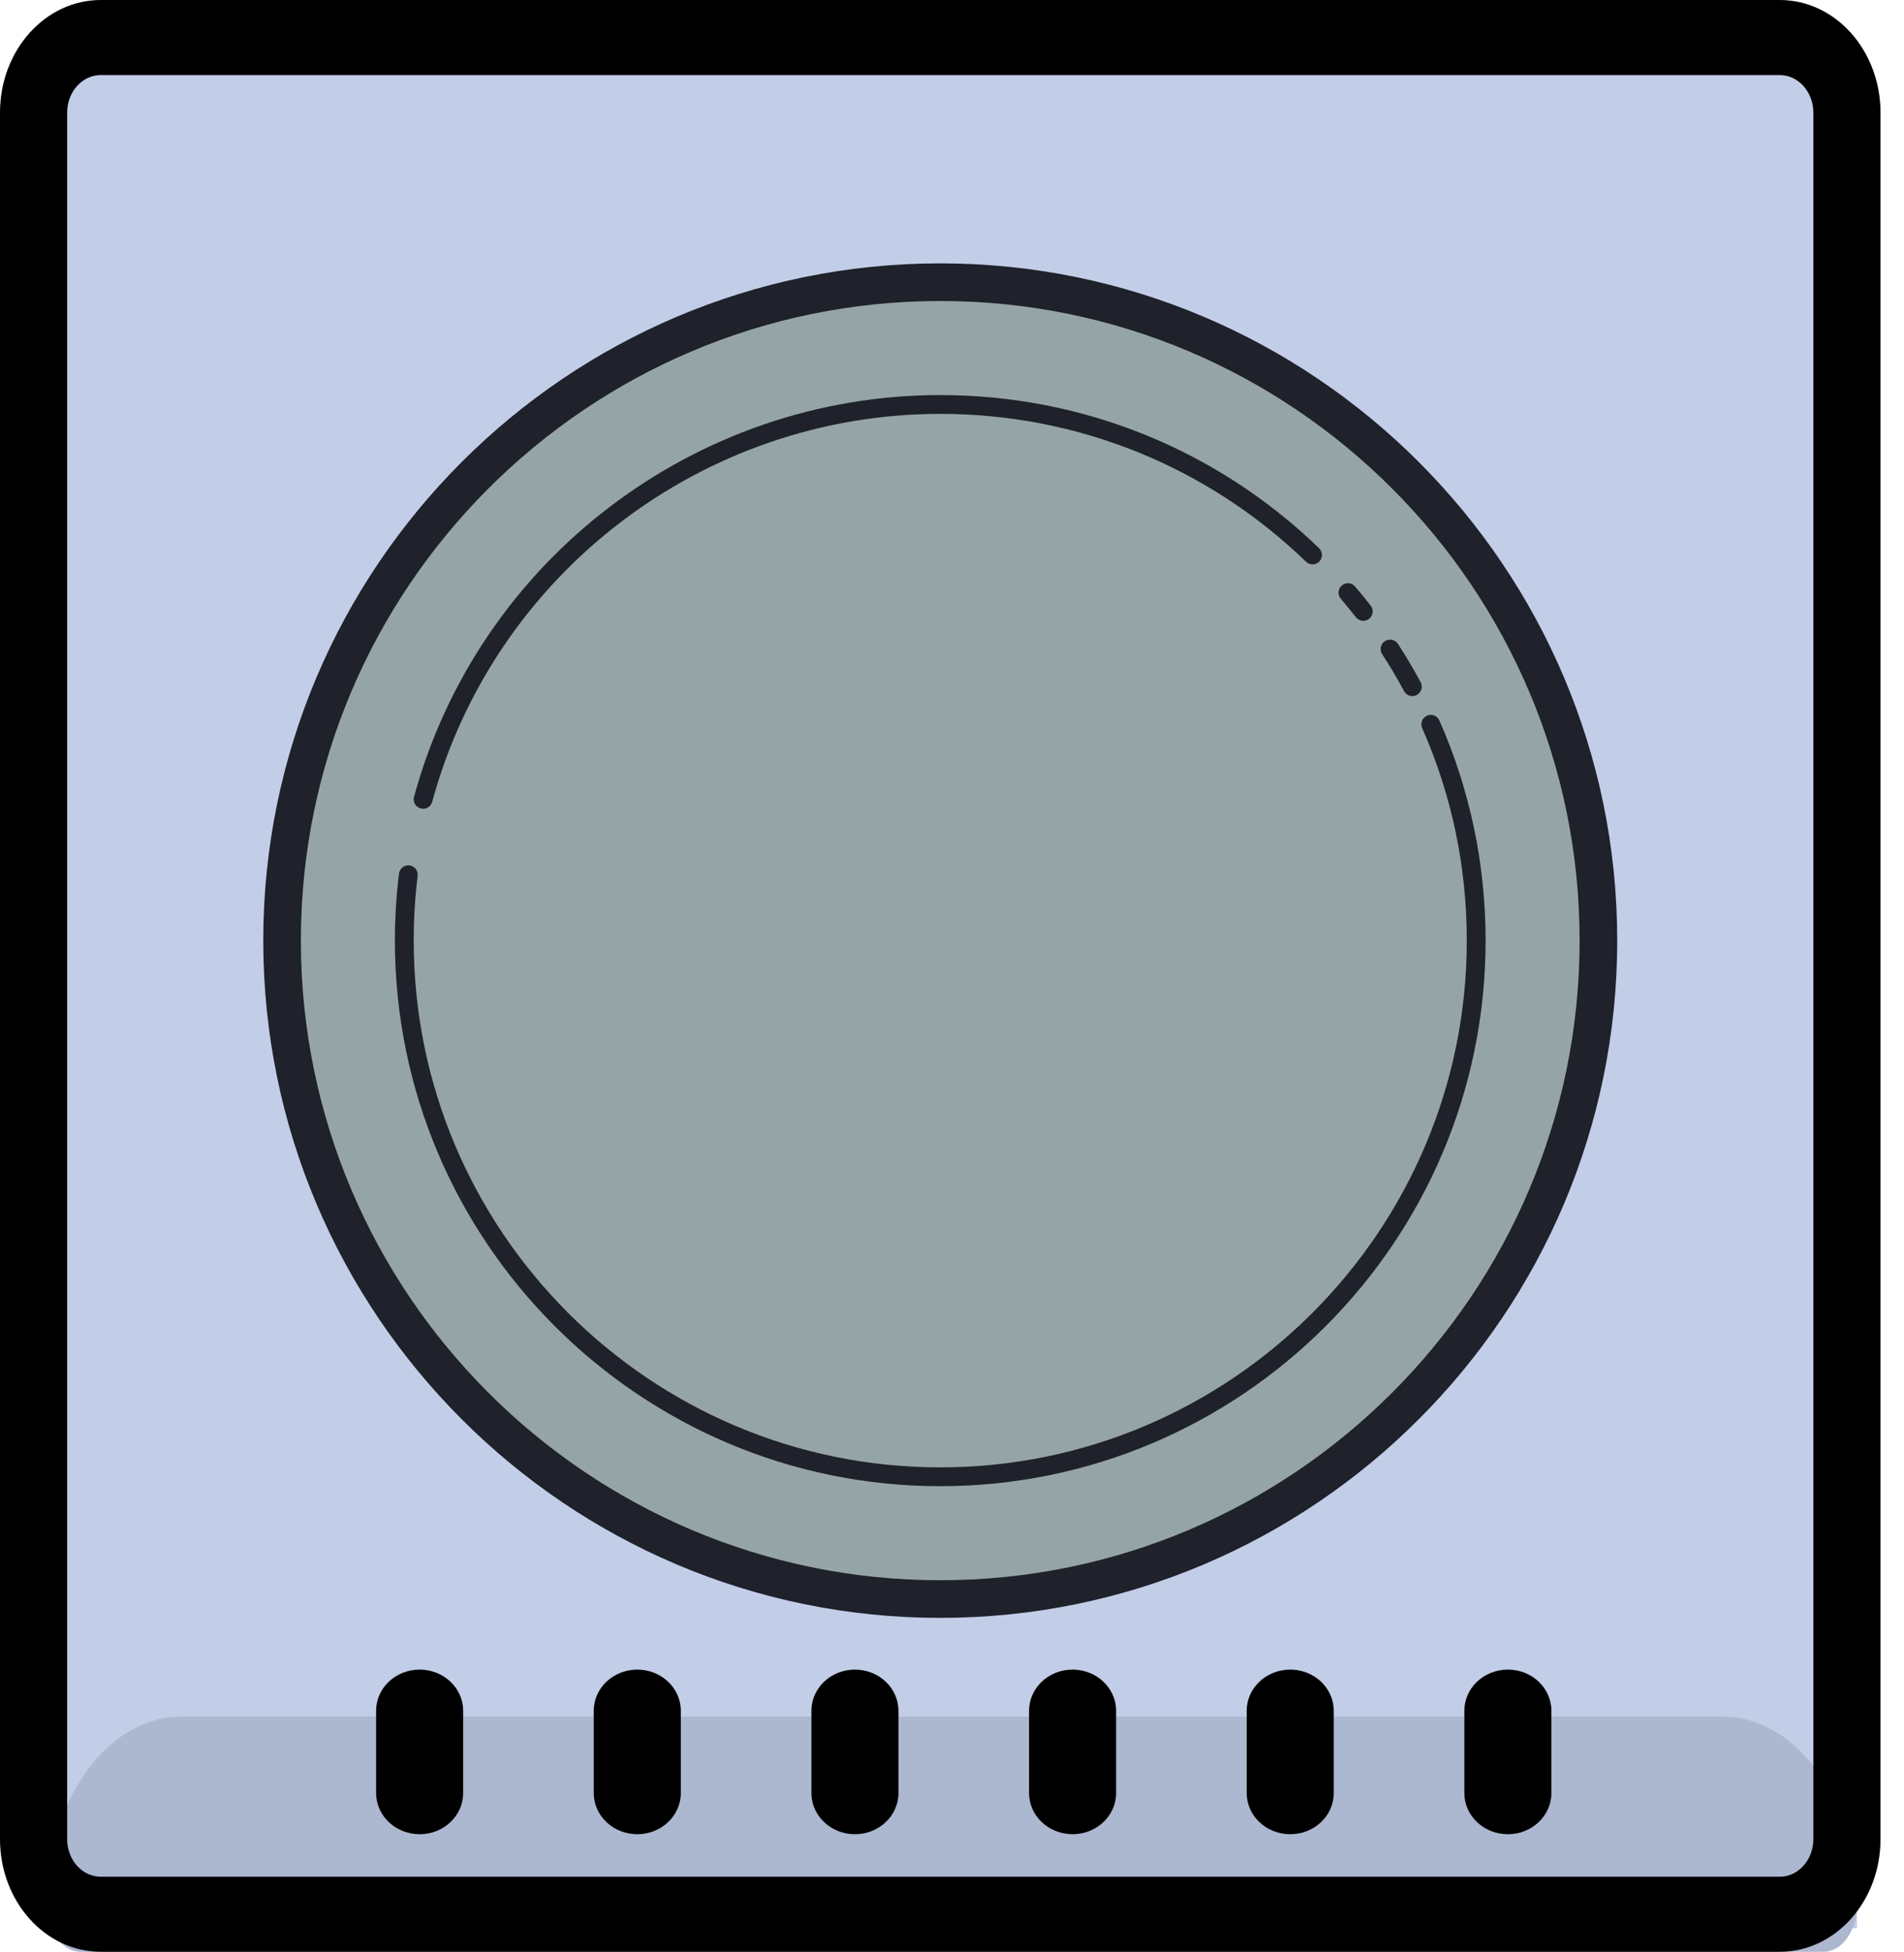 <?xml version="1.0" encoding="utf-8"?>
  <svg viewBox="0 0 81 83" version="1.1" xmlns:xlink="http://www.w3.org/1999/xlink" xmlns="http://www.w3.org/2000/svg">
    <desc>Created with Lunacy</desc>
    <g id="svg-4" opacity="1">
      <path d="M9.999 0L69.055 0L74.528 0Q74.663 0 74.797 0.007Q74.931 0.013 75.065 0.026Q75.198 0.04 75.331 0.059Q75.464 0.079 75.596 0.105Q75.728 0.131 75.858 0.164Q75.988 0.197 76.117 0.236Q76.245 0.275 76.372 0.32Q76.498 0.365 76.622 0.417Q76.746 0.468 76.868 0.525Q76.989 0.583 77.108 0.646Q77.226 0.709 77.341 0.778Q77.457 0.848 77.568 0.922Q77.68 0.997 77.788 1.077Q77.896 1.157 77.999 1.242Q78.103 1.327 78.203 1.417Q78.302 1.508 78.397 1.603Q78.492 1.698 78.582 1.797Q78.673 1.897 78.758 2.001Q78.843 2.104 78.923 2.212Q79.003 2.32 79.078 2.432Q79.153 2.543 79.222 2.659Q79.291 2.774 79.354 2.892Q79.417 3.011 79.475 3.132Q79.532 3.254 79.584 3.378Q79.635 3.502 79.68 3.628Q79.725 3.755 79.764 3.883Q79.803 4.012 79.836 4.142Q79.869 4.273 79.895 4.404Q79.921 4.536 79.941 4.669Q79.96 4.802 79.974 4.935Q79.987 5.069 79.993 5.203Q80 5.337 80 5.472L80 70.001Q80 70.246 79.988 70.492Q79.976 70.737 79.952 70.981Q79.928 71.225 79.892 71.468Q79.856 71.711 79.808 71.952Q79.76 72.192 79.7 72.43Q79.641 72.669 79.569 72.903Q79.498 73.138 79.415 73.37Q79.333 73.601 79.239 73.827Q79.145 74.054 79.04 74.276Q78.935 74.498 78.819 74.715Q78.704 74.931 78.577 75.141Q78.451 75.352 78.315 75.556Q78.178 75.76 78.032 75.957Q77.886 76.154 77.73 76.344Q77.575 76.534 77.41 76.716Q77.245 76.898 77.071 77.071Q76.898 77.245 76.716 77.41Q76.534 77.575 76.344 77.73Q76.154 77.886 75.957 78.032Q75.76 78.178 75.556 78.315Q75.352 78.451 75.141 78.577Q74.931 78.704 74.715 78.819Q74.498 78.935 74.276 79.04Q74.054 79.145 73.827 79.239Q73.601 79.333 73.37 79.415Q73.138 79.498 72.903 79.569Q72.669 79.641 72.43 79.7Q72.192 79.76 71.952 79.808Q71.711 79.856 71.468 79.892Q71.225 79.928 70.981 79.952Q70.737 79.976 70.492 79.988Q70.246 80 70.001 80L9.999 80Q9.754 80 9.508 79.988Q9.263 79.976 9.019 79.952Q8.775 79.928 8.532 79.892Q8.289 79.856 8.048 79.808Q7.808 79.76 7.569 79.7Q7.331 79.641 7.096 79.569Q6.862 79.498 6.63 79.415Q6.399 79.333 6.173 79.239Q5.946 79.145 5.724 79.04Q5.502 78.935 5.285 78.819Q5.069 78.704 4.858 78.577Q4.648 78.451 4.444 78.315Q4.24 78.178 4.043 78.032Q3.845 77.886 3.656 77.73Q3.466 77.575 3.284 77.41Q3.102 77.245 2.929 77.071Q2.755 76.898 2.59 76.716Q2.425 76.534 2.27 76.344Q2.114 76.154 1.968 75.957Q1.822 75.76 1.685 75.556Q1.549 75.352 1.423 75.141Q1.296 74.931 1.181 74.715Q1.065 74.498 0.96 74.276Q0.855 74.054 0.761 73.827Q0.667 73.601 0.585 73.37Q0.502 73.138 0.431 72.903Q0.359 72.669 0.3 72.43Q0.24 72.192 0.192 71.952Q0.144 71.711 0.108 71.468Q0.072 71.225 0.048 70.981Q0.024 70.737 0.012 70.492Q0 70.246 0 70.001L0 9.999Q0 9.754 0.012 9.508Q0.024 9.263 0.048 9.019Q0.072 8.775 0.108 8.532Q0.144 8.289 0.192 8.048Q0.24 7.808 0.3 7.569Q0.359 7.331 0.431 7.096Q0.502 6.862 0.585 6.63Q0.667 6.399 0.761 6.173Q0.855 5.946 0.96 5.724Q1.065 5.502 1.181 5.285Q1.296 5.069 1.423 4.858Q1.549 4.648 1.685 4.444Q1.822 4.24 1.968 4.043Q2.114 3.845 2.27 3.656Q2.425 3.466 2.59 3.284Q2.755 3.102 2.929 2.929Q3.102 2.755 3.284 2.59Q3.466 2.425 3.656 2.27Q3.845 2.114 4.043 1.968Q4.24 1.822 4.444 1.685Q4.648 1.549 4.858 1.423Q5.069 1.296 5.285 1.181Q5.502 1.065 5.724 0.96Q5.946 0.855 6.173 0.761Q6.399 0.667 6.63 0.585Q6.862 0.502 7.096 0.431Q7.331 0.359 7.569 0.3Q7.808 0.24 8.048 0.192Q8.289 0.144 8.532 0.108Q8.775 0.072 9.019 0.048Q9.263 0.024 9.508 0.012Q9.754 0 9.999 0Z" id="Background" fill="none" stroke="none" />
      <path d="M0 0L77 0L77 79L0 79L0 0Z" transform="translate(2 3)" id="Rectangle" fill="#C2CDE7" stroke="none" />
      <path d="M28 0C12.536 0 0 12.536 0 28C0 43.464 12.536 56 28 56C43.464 56 56 43.464 56 28C56 12.536 43.464 0 28 0L28 0Z" transform="translate(12 12)" id="Shape" fill="#95A5A6" stroke="none" />
      <path d="M0 28.8C0 44.681 12.919 57.6 28.8 57.6C44.681 57.6 57.6 44.681 57.6 28.8C57.6 12.919 44.681 0 28.8 0C12.919 0 0 12.919 0 28.8ZM1.6 28.8C1.6 13.802 13.802 1.6 28.8 1.6C43.798 1.6 56 13.802 56 28.8C56 43.798 43.798 56 28.8 56C13.802 56 1.6 43.798 1.6 28.8Z" transform="translate(11.2 11.2)" id="Shape" fill="#1F212B" fill-rule="evenodd" stroke="none" />
      <path d="M1.2 17.593C1.166 17.593 1.13 17.588 1.094 17.578C0.882 17.521 0.756 17.3 0.814 17.087C3.554 7.026 12.759 0 23.2 0C29.246 0 34.97 2.313 39.317 6.513C39.475 6.666 39.48 6.919 39.326 7.078C39.174 7.237 38.921 7.242 38.761 7.088C34.564 3.033 29.038 0.8 23.2 0.8C13.119 0.8 4.231 7.584 1.586 17.298C1.538 17.476 1.377 17.593 1.2 17.593ZM40.881 9.446C40.96 9.547 41.078 9.6 41.197 9.6C41.283 9.6 41.37 9.573 41.442 9.517C41.617 9.381 41.648 9.13 41.512 8.955C41.297 8.678 41.074 8.407 40.847 8.142C40.704 7.973 40.451 7.953 40.284 8.097C40.116 8.24 40.095 8.492 40.239 8.66C40.459 8.918 40.673 9.179 40.881 9.446ZM43.285 12.8C43.142 12.8 43.005 12.724 42.933 12.59C42.642 12.049 42.327 11.52 42.001 11.018C41.881 10.833 41.933 10.585 42.118 10.465C42.301 10.346 42.55 10.396 42.67 10.582C43.01 11.102 43.334 11.65 43.637 12.21C43.742 12.404 43.669 12.646 43.474 12.752C43.415 12.784 43.35 12.8 43.285 12.8ZM0 23.2C0 35.992 10.408 46.4 23.2 46.4C35.992 46.4 46.4 35.992 46.4 23.2C46.4 19.944 45.738 16.794 44.434 13.838C44.345 13.636 44.107 13.544 43.906 13.634C43.705 13.723 43.613 13.959 43.702 14.162C44.962 17.015 45.6 20.055 45.6 23.2C45.6 35.551 35.551 45.6 23.2 45.6C10.849 45.6 0.8 35.551 0.8 23.2C0.8 22.281 0.856 21.354 0.968 20.448C0.995 20.229 0.838 20.029 0.619 20.002C0.406 19.974 0.201 20.132 0.174 20.351C0.058 21.29 0 22.248 0 23.2Z" transform="translate(16.8 16.8)" id="Shape" fill="#1F212B" fill-rule="evenodd" stroke="none" />
      <path d="M5.704 0L71.296 0C74.446 0 77 3.582 77 8L77 8C77 9.105 76.362 10 75.574 10L1.426 10C0.638 10 0 9.105 0 8L0 8C0 3.582 2.554 0 5.704 0L5.704 0Z" transform="translate(2 73)" id="Shape" fill="#ACB7D0" stroke="none" />
      <path d="M4.286 0L75.714 0C78.081 0 80 2.144 80 4.788L80 78.212C80 80.856 78.081 83 75.714 83L4.286 83C1.919 83 0 80.856 0 78.212L0 4.788C0 2.144 1.919 0 4.286 0ZM75.714 79.808C76.503 79.808 77.143 79.093 77.143 78.212L77.143 4.788C77.143 3.907 76.503 3.192 75.714 3.192L4.286 3.192C3.497 3.192 2.857 3.907 2.857 4.788L2.857 78.212C2.857 79.093 3.497 79.808 4.286 79.808L75.714 79.808Z" transform="translate(-0 0)" id="Shape" fill="#000000" fill-rule="evenodd" stroke="none" />
      <path d="M1.852 0C0.829 0 0 0.784 0 1.75L0 5.25C0 6.216 0.829 7 1.852 7C2.875 7 3.704 6.216 3.704 5.25L3.704 1.75C3.704 0.784 2.875 0 1.852 0ZM9.259 1.75C9.259 0.784 10.088 0 11.111 0C12.134 0 12.963 0.784 12.963 1.75L12.963 5.25C12.963 6.216 12.134 7 11.111 7C10.088 7 9.259 6.216 9.259 5.25L9.259 1.75ZM20.37 0C19.348 0 18.519 0.784 18.519 1.75L18.519 5.25C18.519 6.216 19.348 7 20.37 7C21.393 7 22.222 6.216 22.222 5.25L22.222 1.75C22.222 0.784 21.393 0 20.37 0ZM27.778 1.75C27.778 0.784 28.607 0 29.63 0C30.652 0 31.482 0.784 31.482 1.75L31.482 5.25C31.482 6.216 30.652 7 29.63 7C28.607 7 27.778 6.216 27.778 5.25L27.778 1.75ZM38.889 0C37.866 0 37.037 0.784 37.037 1.75L37.037 5.25C37.037 6.216 37.866 7 38.889 7C39.912 7 40.741 6.216 40.741 5.25L40.741 1.75C40.741 0.784 39.912 0 38.889 0ZM46.296 1.75C46.296 0.784 47.125 0 48.148 0C49.171 0 50 0.784 50 1.75L50 5.25C50 6.216 49.171 7 48.148 7C47.125 7 46.296 6.216 46.296 5.25L46.296 1.75Z" transform="translate(16 71)" id="Shape" fill="#000000" fill-rule="evenodd" stroke="none" />
    </g>
 </svg>
